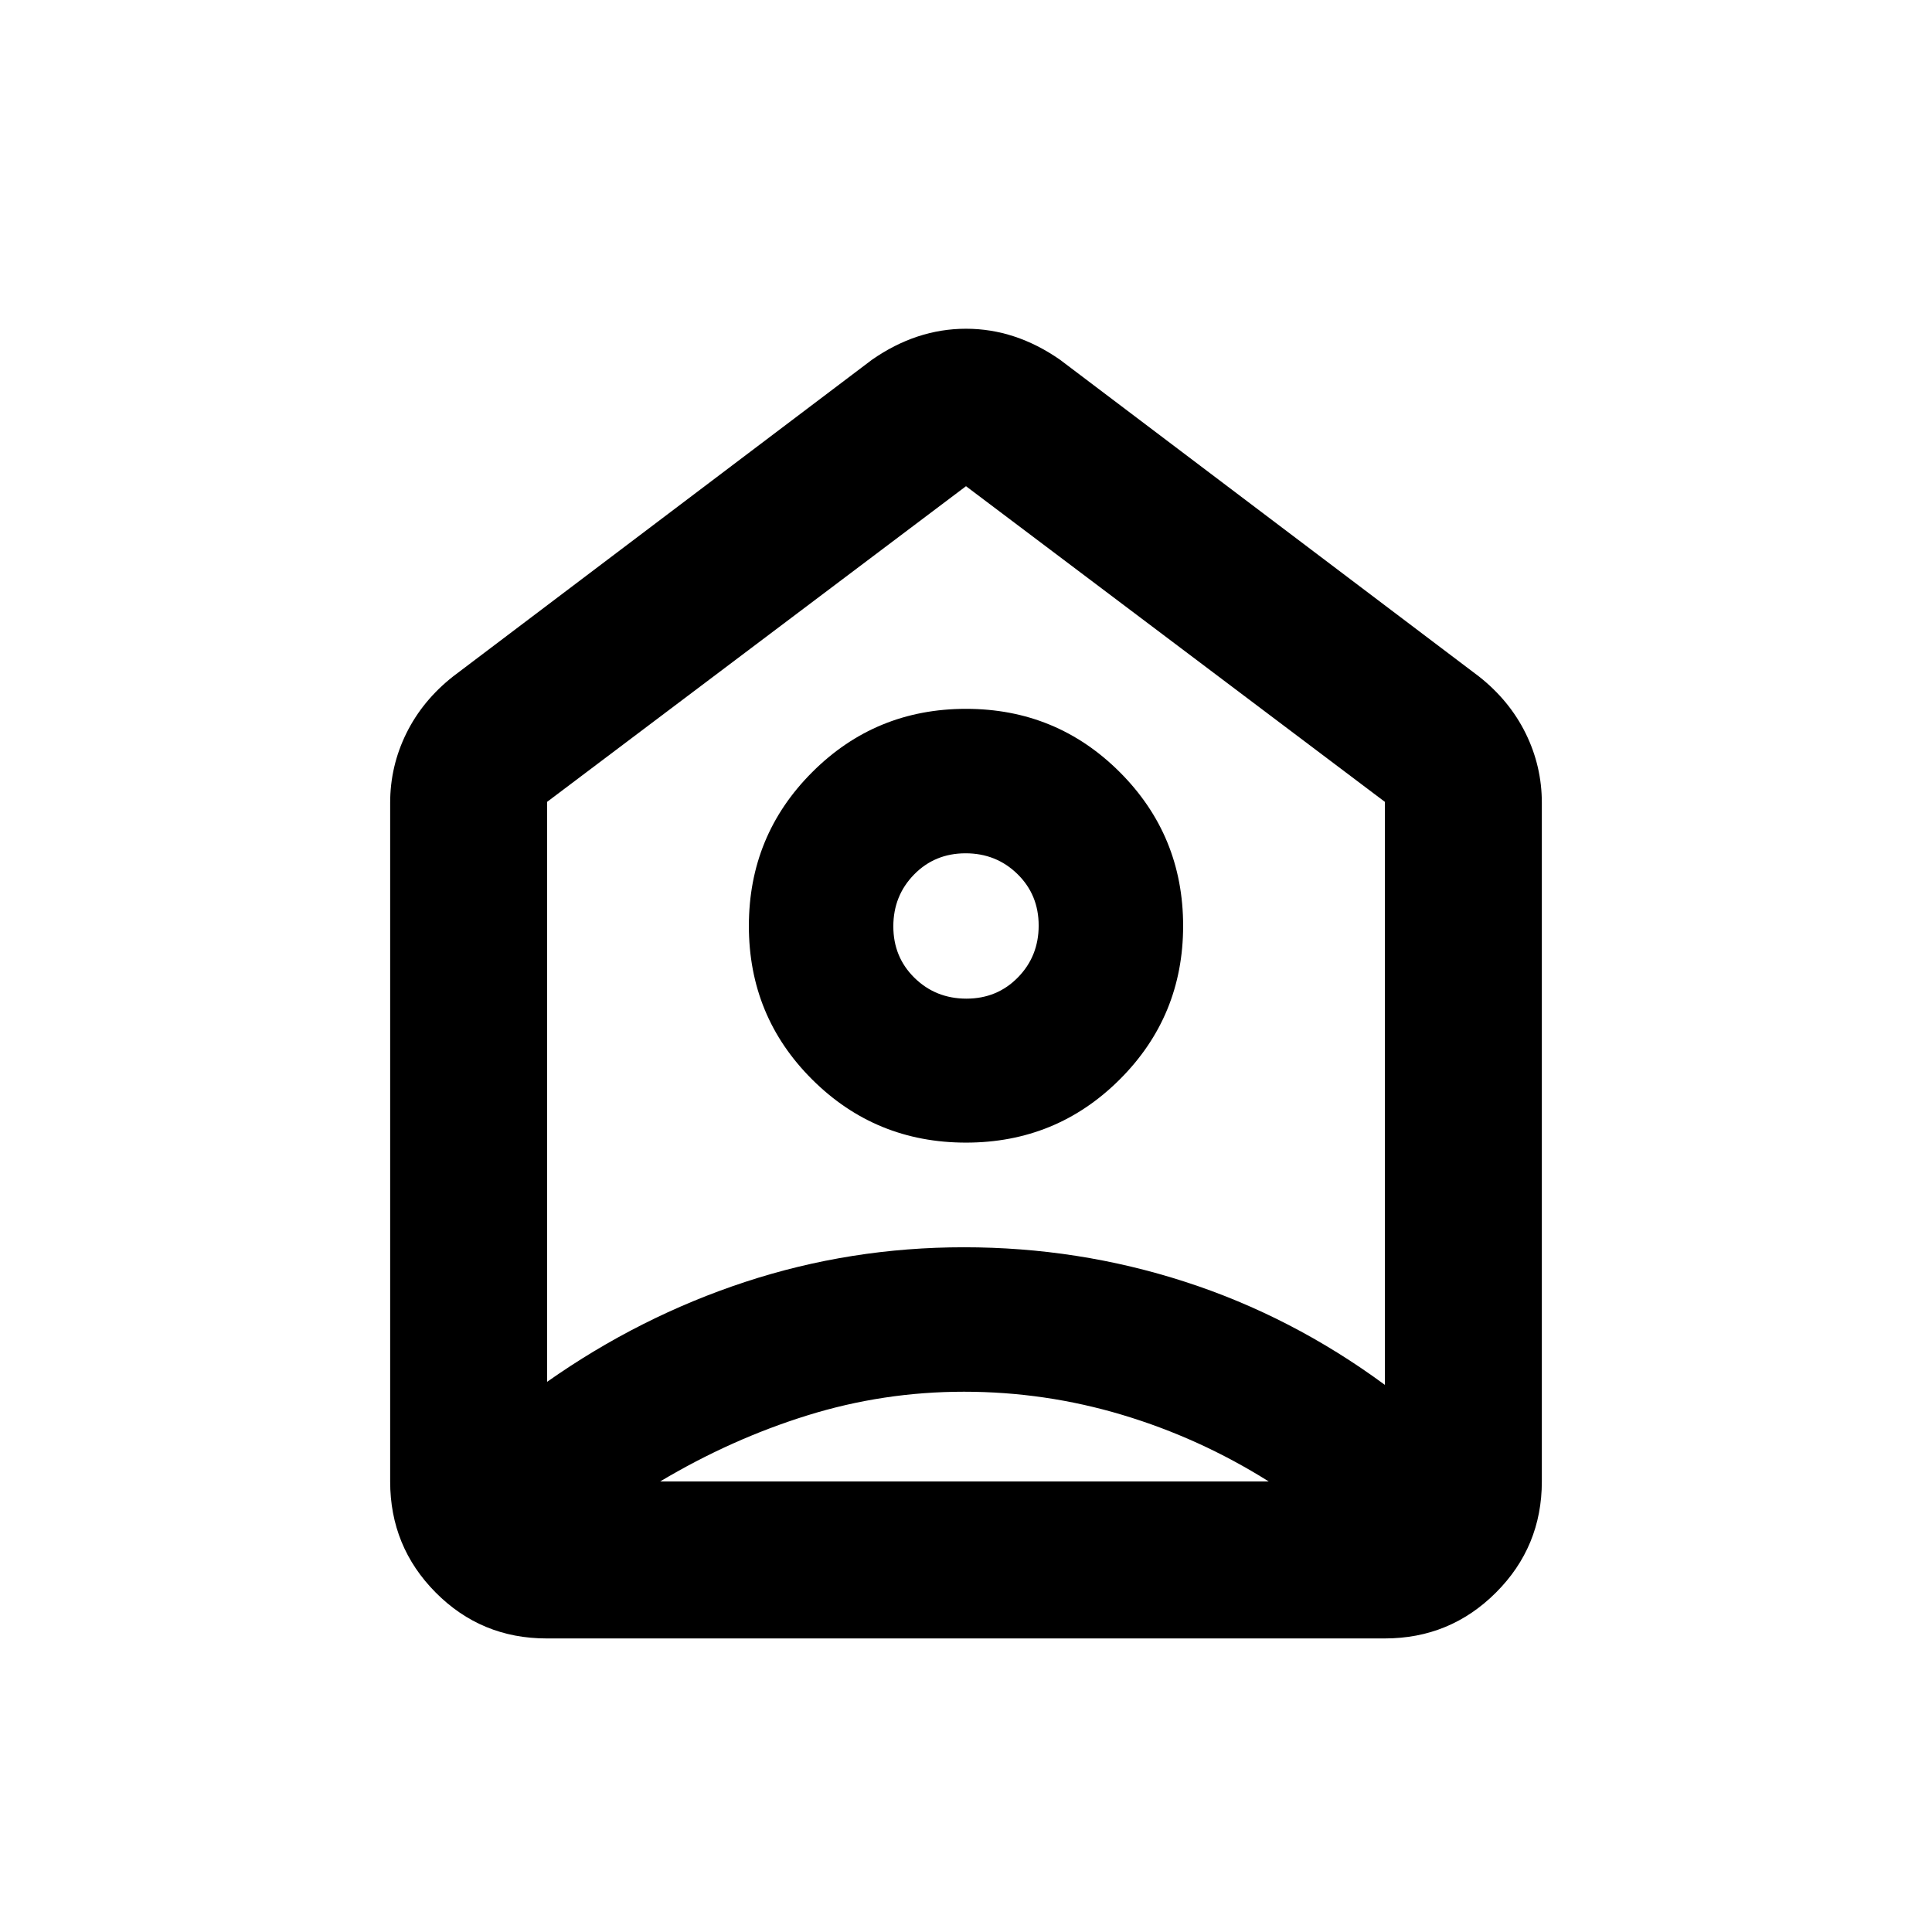 <svg xmlns="http://www.w3.org/2000/svg" height="20" viewBox="0 -960 960 960" width="20"><path d="m526.7-781.26 208.13 157.35q15.21 11.98 23.26 28.3 8.04 16.31 8.04 34.54v337.2q0 32.42-22.8 55.21t-55.24 22.79h-416.5q-32.44 0-55.08-22.79t-22.64-55.21v-337.2q0-18.23 8.04-34.54 8.05-16.32 23.26-28.3L433.3-781.26q22.11-15.39 46.7-15.39 24.59 0 46.7 15.39ZM480-392.24q44.96 0 76.42-31.42 31.47-31.42 31.47-76.3 0-44.89-31.47-76.36-31.47-31.46-76.42-31.46-44.96 0-76.42 31.47-31.47 31.46-31.47 76.42t31.47 76.3q31.47 31.35 76.42 31.35Zm.21-71.54q-15.25 0-25.79-10.32-10.53-10.32-10.53-25.58 0-15.25 10.32-25.79Q464.53-536 479.79-536q15.25 0 25.79 10.32 10.53 10.32 10.53 25.58 0 15.25-10.32 25.78-10.32 10.54-25.58 10.54Zm-1.26 195.32q-40.03 0-77.84 11.78-37.81 11.77-73.09 32.81h302.41q-34.28-21.54-72.69-33.06-38.41-11.53-78.79-11.53ZM271.87-561.57v288.18q46.06-32.41 98.42-49.63 52.35-17.22 108.69-17.22 56.84 0 109.86 17.15 53.03 17.16 99.29 51.22v-289.7L480-718.41 271.87-561.57ZM480-499.89Z"/></svg>